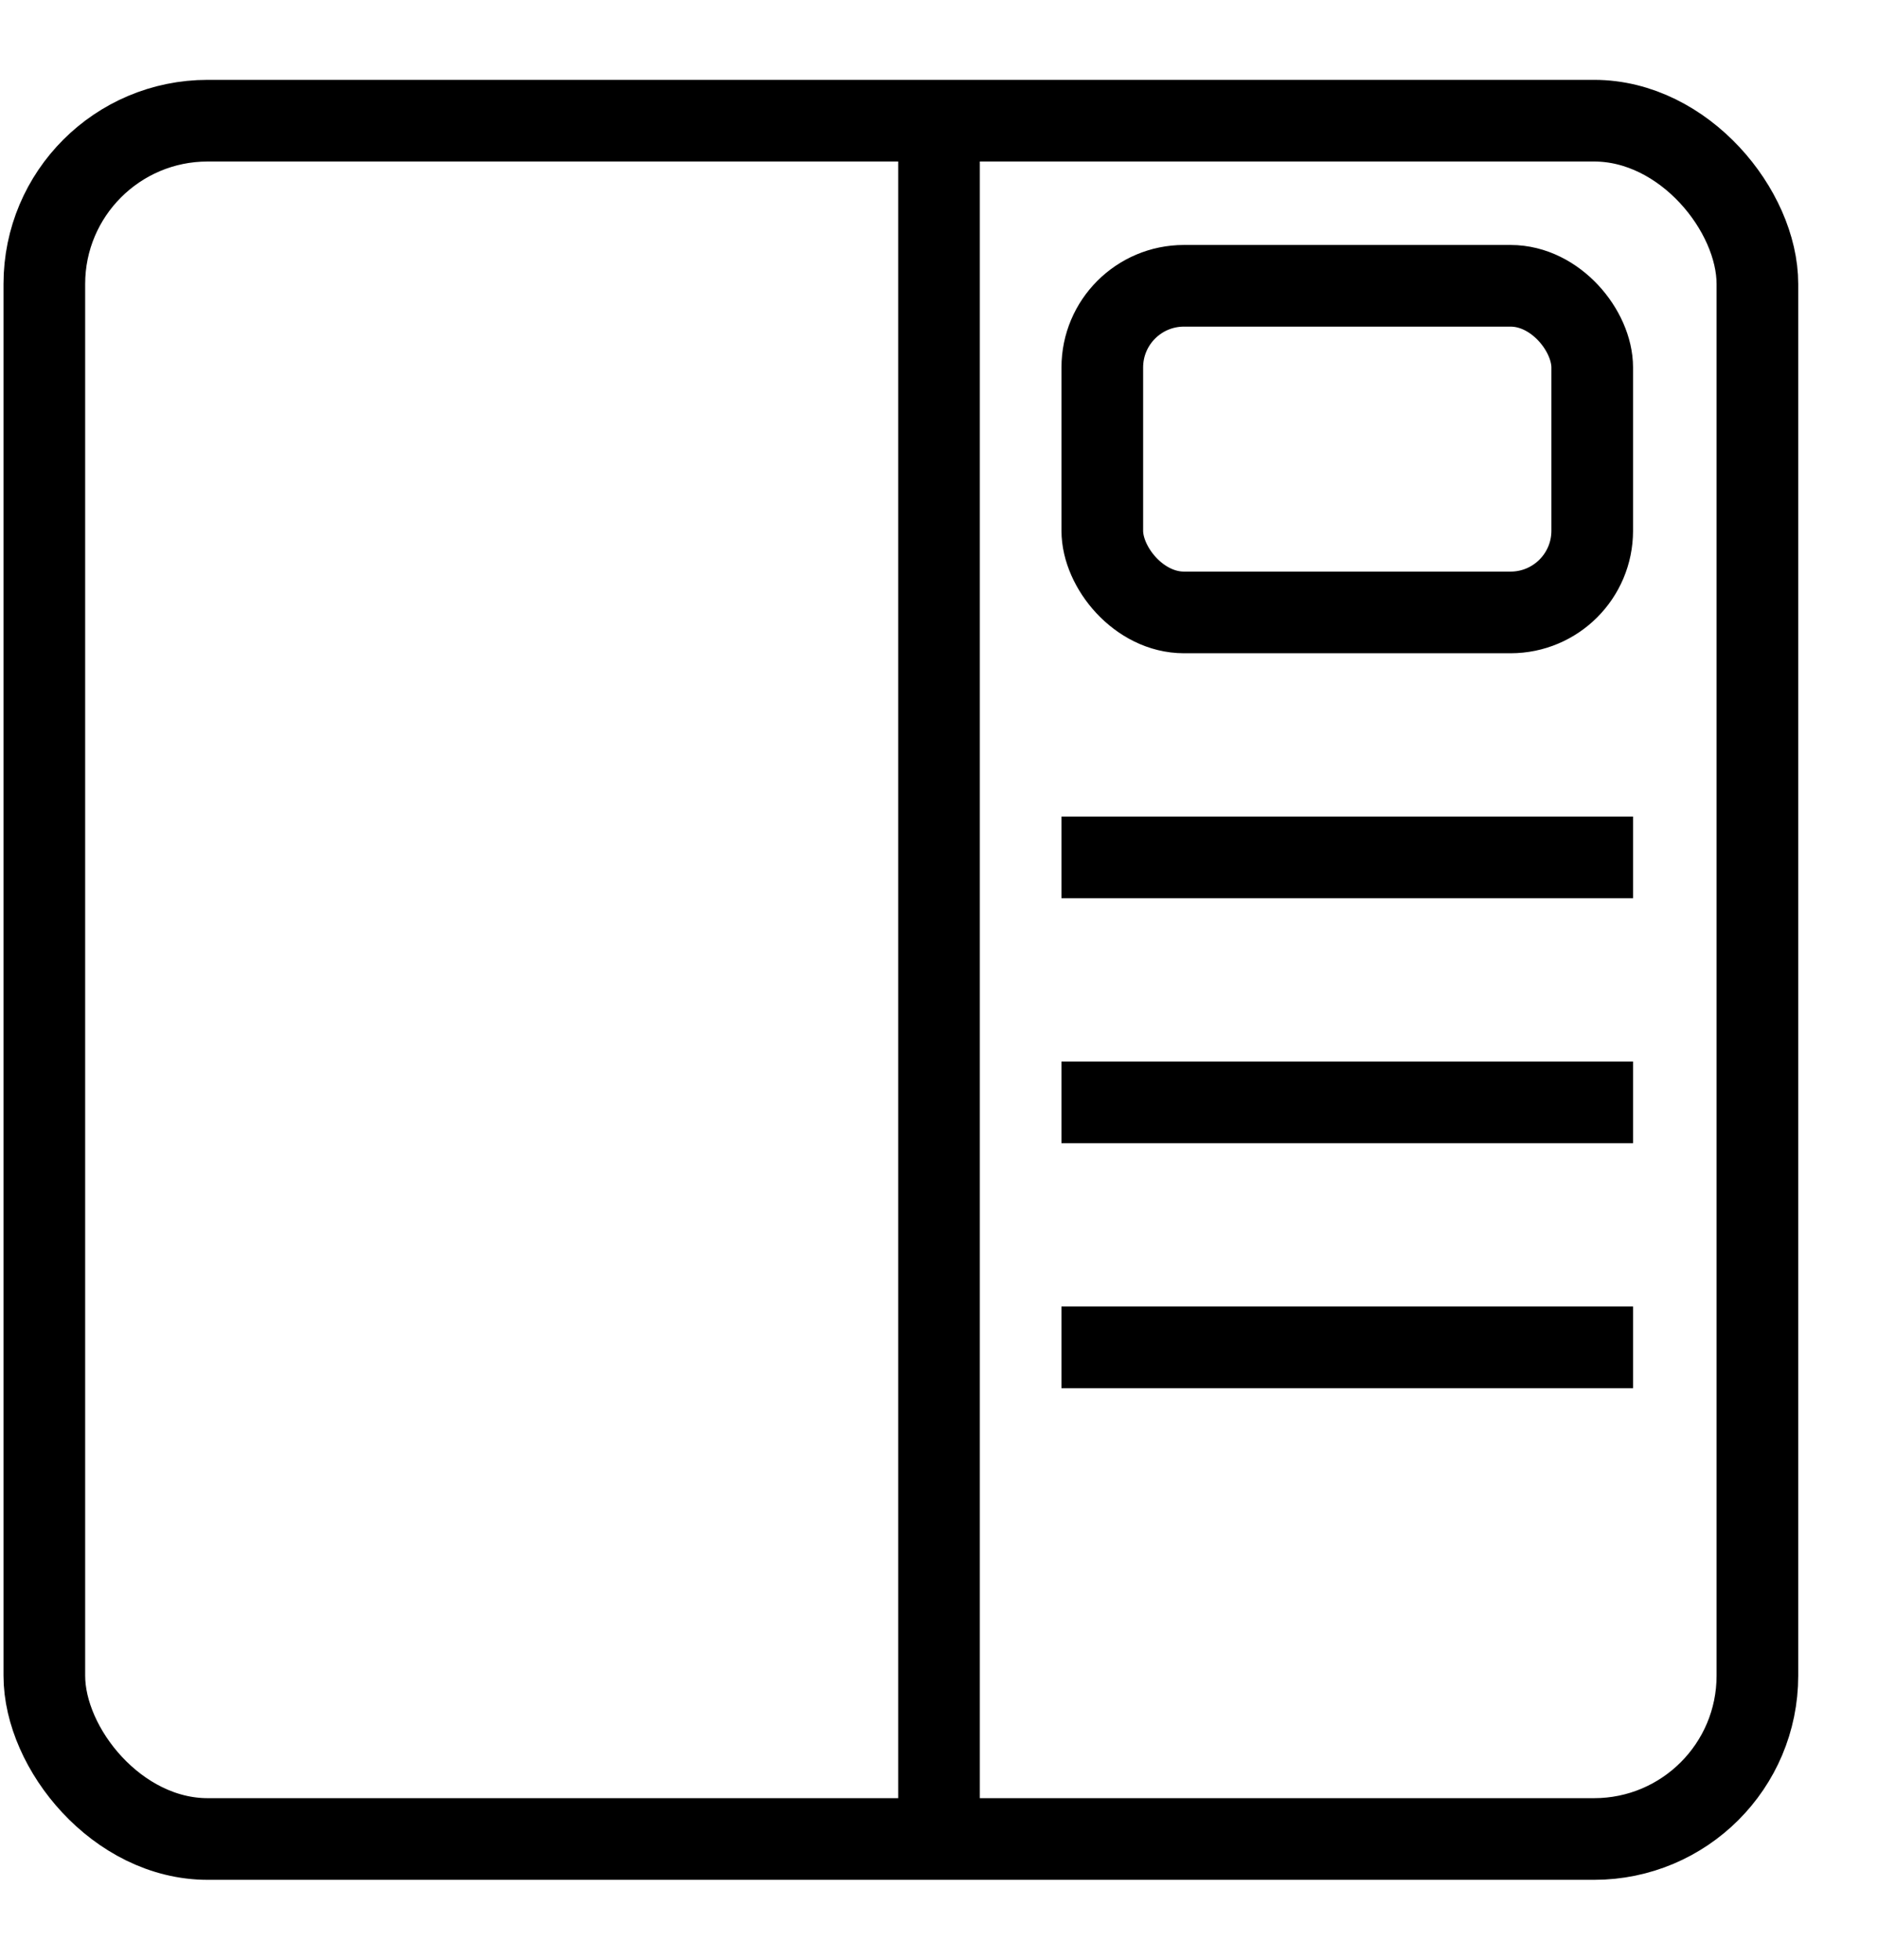 <svg width="23" height="24" viewBox="0 0 23 24" xmlns="http://www.w3.org/2000/svg"><g transform="translate(-1)" fill="none" fill-rule="evenodd"><path d="M0 0h24v24H0z"/><rect stroke="currentColor" stroke-linecap="round" stroke-linejoin="round" x="1.543" y="1.478" width="20.98" height="21.043" rx="2"/><path d="M12.5 1v21.04" stroke="currentColor" stroke-linejoin="round"/><path d="M14.5 10.5h6m-6 3h6m-6 3h6" stroke="currentColor" stroke-linecap="square"/><rect stroke="currentColor" x="14.5" y="3.5" width="6" height="4" rx="1"/></g></svg>